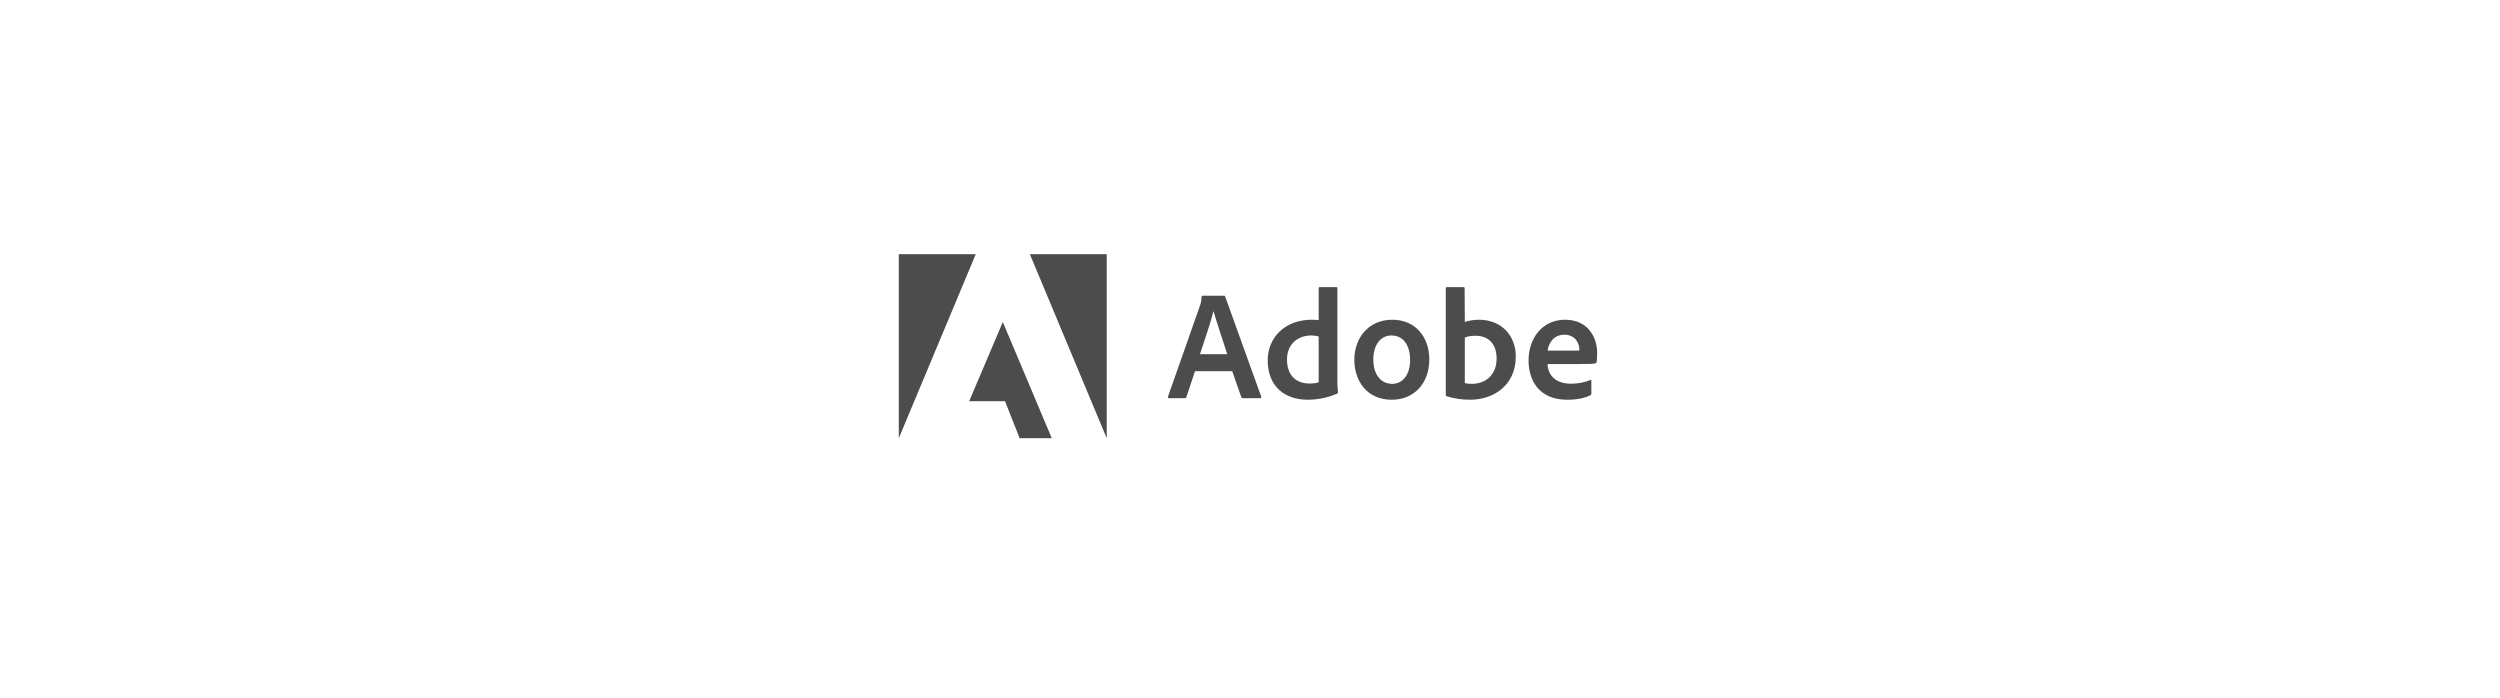 <svg class="border-r " width="215" height="60" viewBox="0 0 220 94" fill="none" xmlns="http://www.w3.org/2000/svg">
    <g clip-path="url(#clip0_23_31890)">
        <path d="M73.048 34.25H62.682V59.042L73.048 34.25Z" fill="#4C4C4D" />
        <path d="M80.342 34.25H90.695V59.042L80.342 34.25Z" fill="#4C4C4D" />
        <path d="M76.695 43.388L83.293 59.042H78.964L76.992 54.058H72.163L76.695 43.388Z" fill="#4C4C4D" />
        <path d="M107.608 50.015L108.83 53.52C108.871 53.607 108.931 53.648 109.039 53.648H111.39C111.518 53.648 111.538 53.587 111.518 53.459L106.662 39.972C106.642 39.864 106.622 39.844 106.514 39.844H103.596C103.515 39.844 103.468 39.905 103.468 39.993C103.427 40.702 103.367 40.918 103.279 41.127L98.95 53.439C98.93 53.587 98.977 53.648 99.098 53.648H101.199C101.327 53.648 101.388 53.607 101.435 53.479L102.59 50.015H107.608ZM103.259 47.725C103.893 45.807 104.731 43.349 105.068 41.944H105.089C105.507 43.417 106.493 46.334 106.939 47.725H103.259Z" fill="#4C4C4D" />
        <path d="M117.76 53.857C119.023 53.857 120.367 53.627 121.731 53.039C121.84 52.999 121.86 52.952 121.86 52.85C121.819 52.472 121.772 51.925 121.772 51.507V38.81C121.772 38.729 121.772 38.689 121.671 38.689H119.381C119.293 38.689 119.253 38.729 119.253 38.837V43.139C118.895 43.099 118.645 43.078 118.348 43.078C114.654 43.078 112.385 45.516 112.385 48.562C112.385 52.094 114.715 53.857 117.76 53.857ZM119.253 51.507C118.875 51.628 118.456 51.675 118.031 51.675C116.356 51.675 114.985 50.73 114.985 48.434C114.985 46.401 116.396 45.199 118.267 45.199C118.645 45.199 118.976 45.239 119.253 45.347V51.507Z" fill="#4C4C4D" />
        <path d="M129.161 43.079C126.007 43.079 124.056 45.497 124.056 48.482C124.056 51.15 125.609 53.858 129.114 53.858C132.079 53.858 134.159 51.676 134.159 48.414C134.159 45.538 132.396 43.079 129.161 43.079ZM129.033 45.2C130.816 45.2 131.572 46.733 131.572 48.482C131.572 50.643 130.458 51.717 129.161 51.717C127.561 51.717 126.615 50.373 126.615 48.435C126.615 46.443 127.621 45.2 129.033 45.2Z" fill="#4C4C4D" />
        <path d="M136.527 38.689C136.439 38.689 136.378 38.729 136.378 38.837V53.208C136.378 53.269 136.439 53.377 136.527 53.398C137.533 53.708 138.586 53.857 139.674 53.857C142.787 53.857 145.812 51.925 145.812 48.035C145.812 45.219 143.881 43.078 140.855 43.078C140.16 43.078 139.511 43.186 138.944 43.375L138.917 38.857C138.917 38.709 138.877 38.689 138.728 38.689H136.527ZM143.226 48.292C143.226 50.622 141.632 51.716 139.91 51.716C139.552 51.716 139.235 51.696 138.944 51.608V45.476C139.275 45.347 139.674 45.239 140.41 45.239C142.071 45.239 143.226 46.293 143.226 48.292Z" fill="#4C4C4D" />
        <path d="M154.357 49.049C155.383 49.049 156.228 49.029 156.518 48.962C156.626 48.941 156.667 48.901 156.687 48.813C156.748 48.583 156.775 48.104 156.775 47.516C156.775 45.517 155.573 43.079 152.466 43.079C149.292 43.079 147.529 45.666 147.529 48.583C147.529 51.17 148.893 53.858 152.716 53.858C154.148 53.858 155.073 53.628 155.87 53.25C155.951 53.209 155.991 53.142 155.991 53.02V51.271C155.991 51.17 155.93 51.15 155.87 51.19C155.073 51.528 154.208 51.697 153.263 51.697C151.122 51.697 150.15 50.515 150.089 49.049H154.357ZM150.089 47.239C150.258 46.213 150.906 45.099 152.358 45.099C153.959 45.099 154.377 46.443 154.377 47.05C154.377 47.071 154.377 47.158 154.377 47.219C154.289 47.239 154.019 47.239 153.222 47.239H150.089Z" fill="#4C4C4D" />
    </g>
    <defs>
        <clipPath id="clip0_23_31890">
            <rect width="94.208" height="34" fill="white" transform="translate(62.682 30)" />
        </clipPath>
    </defs>
</svg>